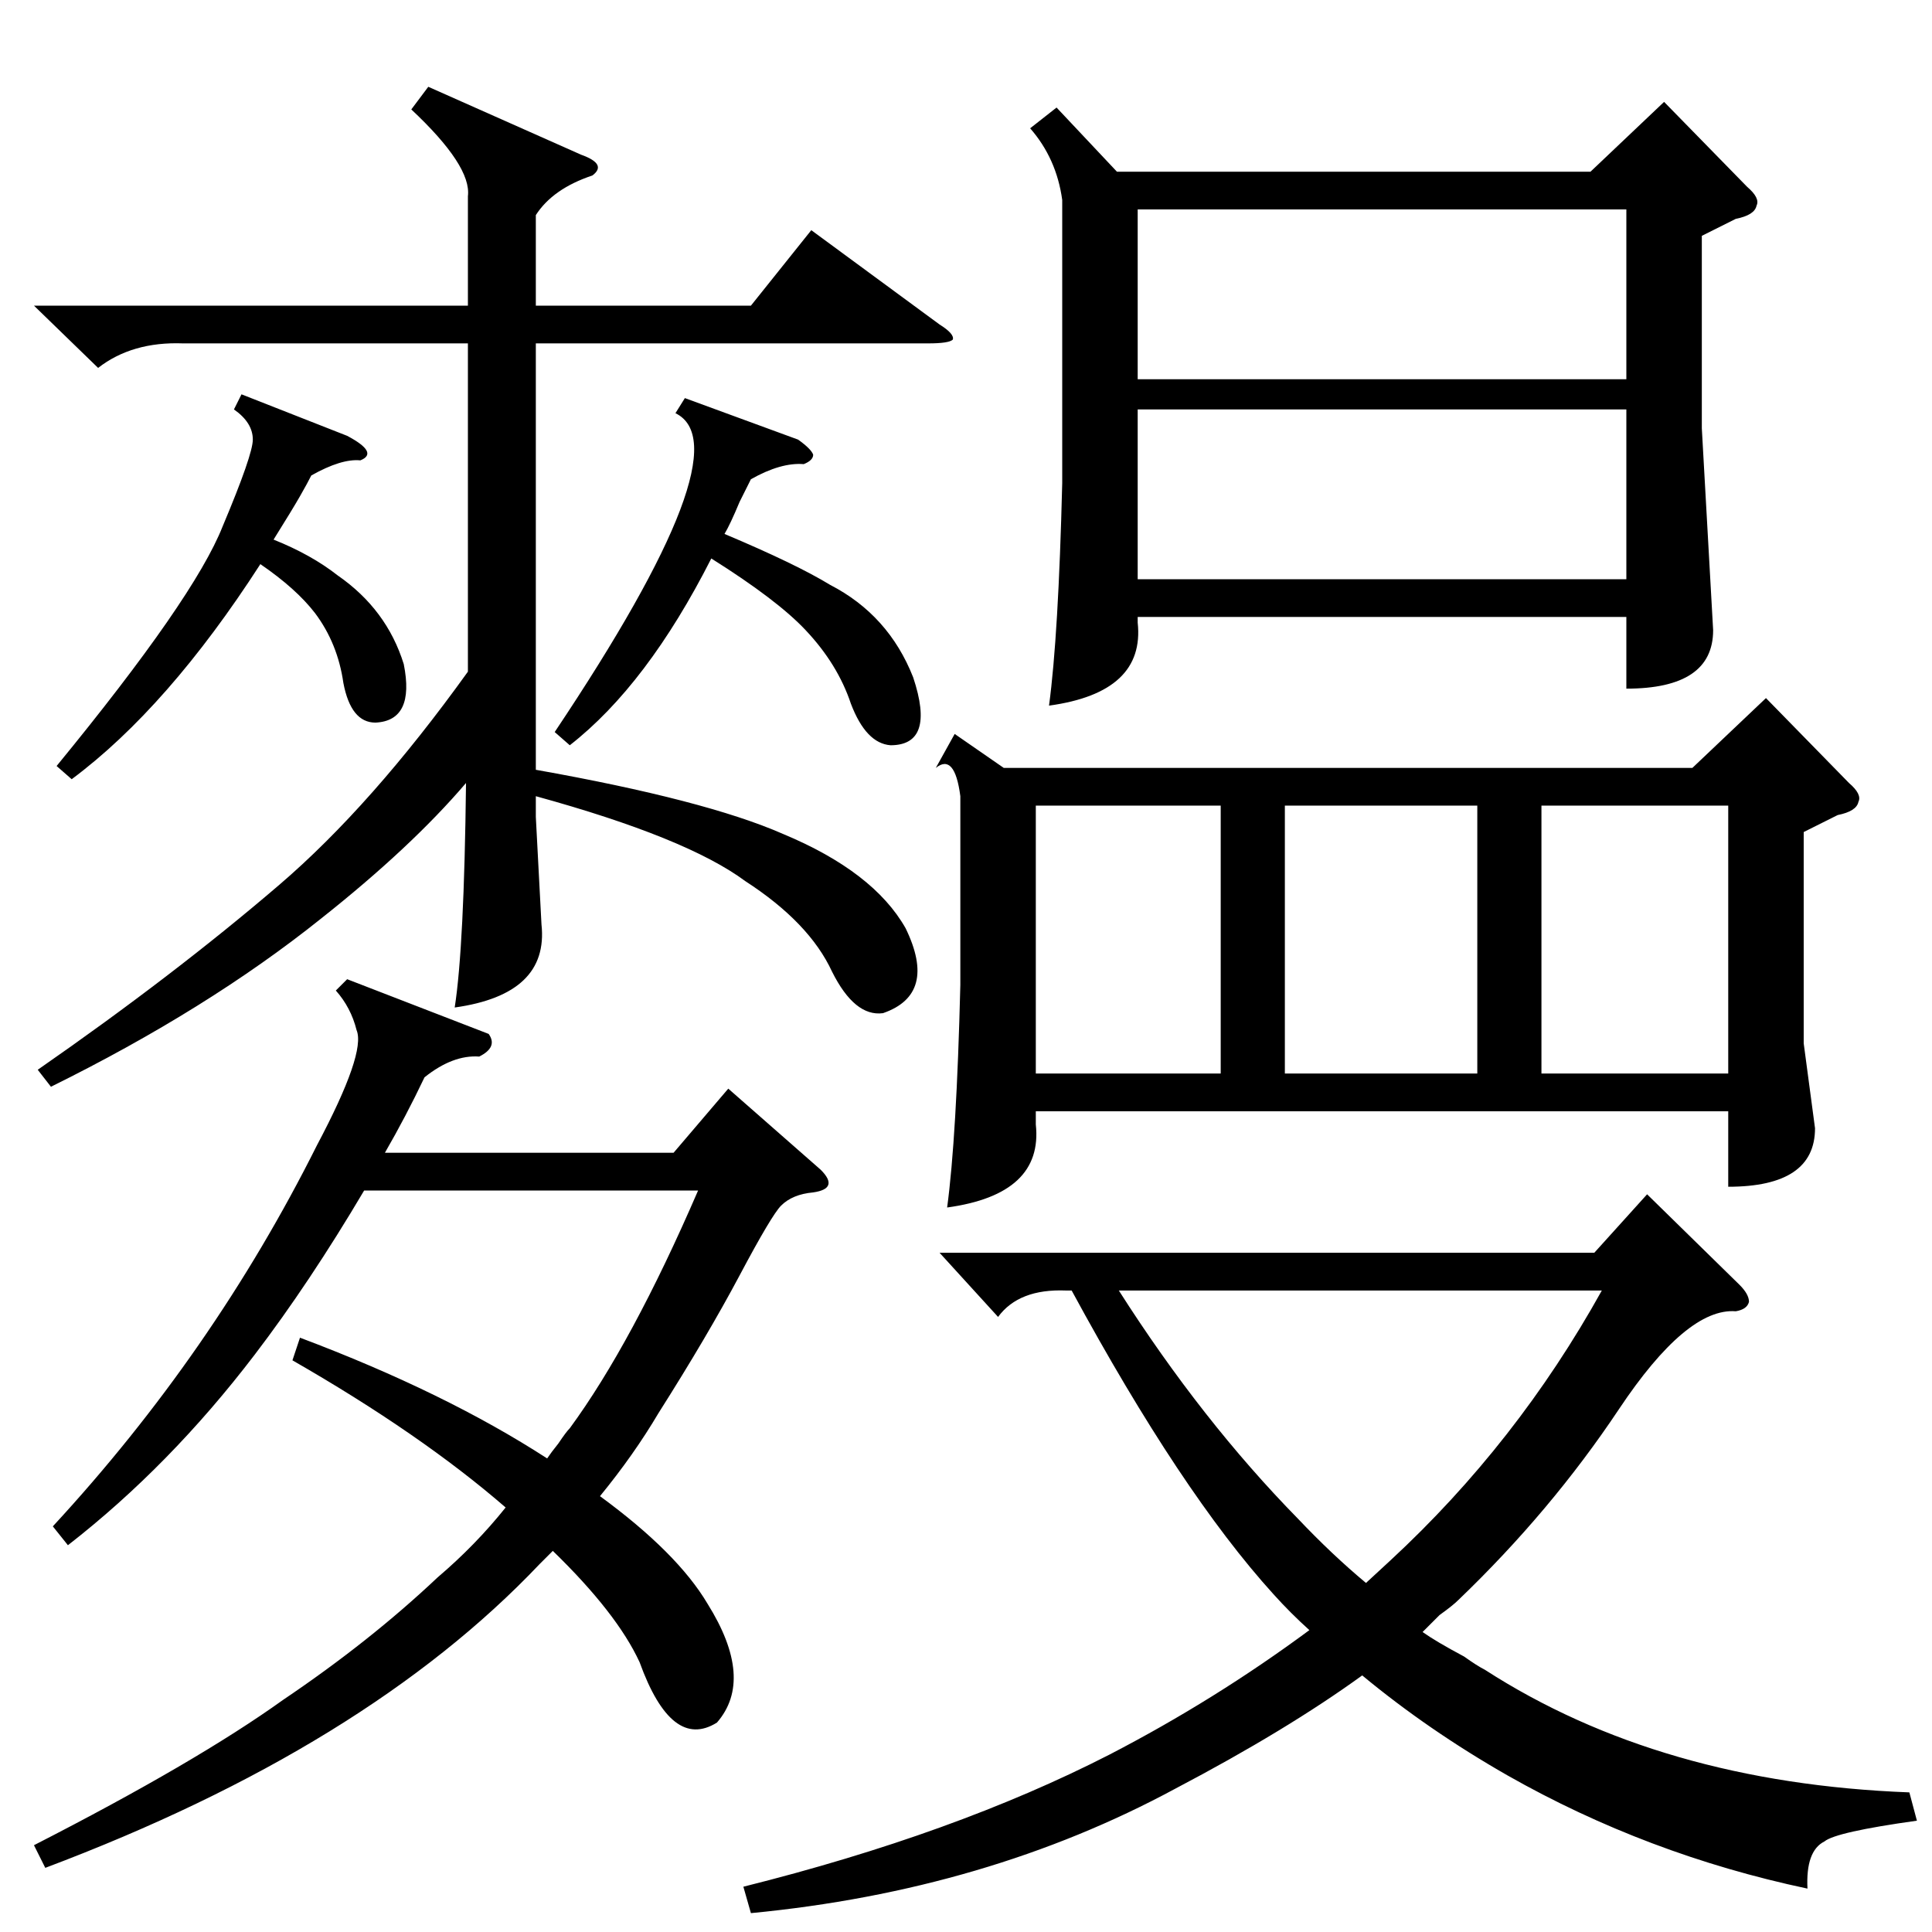 <?xml version="1.0" standalone="no"?>
<!DOCTYPE svg PUBLIC "-//W3C//DTD SVG 1.1//EN" "http://www.w3.org/Graphics/SVG/1.1/DTD/svg11.dtd" >
<svg xmlns="http://www.w3.org/2000/svg" xmlns:xlink="http://www.w3.org/1999/xlink" version="1.1" viewBox="0 -205 1024 1024">
  <g transform="matrix(1 0 0 -1 0 819)">
   <path fill="currentColor"
d="M506 635l26 -18h365l39 37l44 -45q7 -6 5 -10q-1 -5 -11 -7l-18 -9v-112l6 -45q0 -31 -46 -31v40h-367v-7q4 -37 -47 -44q5 37 7 118v100q-3 23 -13 15zM560 967l32 -34h251l39 37l44 -45q7 -6 5 -10q-1 -5 -11 -7l-18 -9v-102l6 -107q0 -31 -46 -31v38h-259v-3
q4 -37 -47 -44q5 37 7 118v150q-3 22 -17 38zM1012 74l4 -15q-43 -6 -49 -11q-10 -5 -9 -25q-85 18 -159 60q-42 24 -77 53q-40 -29 -99 -60q-100 -54 -225 -66l-4 14q112 28 194 70q56 29 106 66q-10 9 -19 19q-49 54 -107 161h-3q-25 1 -36 -14l-31 34h347l28 31l49 -48
q5 -5 5 -9q-1 -4 -7 -5q-26 2 -62 -52t-85 -101q-3 -3 -10 -8l-9 -9q7 -5 22 -13q7 -5 11 -7q93 -60 225 -65zM227 978l81 -36q14 -5 6 -11q-21 -7 -30 -21v-48h114l32 40l68 -50q8 -5 7 -8q-2 -2 -13 -2h-208v-226q90 -16 131 -34q48 -20 65 -50q17 -35 -12 -45
q-15 -2 -27 22q-12 26 -46 48q-31 23 -111 45v-11l3 -57q4 -37 -46 -44q5 32 6 119q-29 -34 -77 -72q-60 -48 -143 -89l-7 9q72 50 128 98q49 42 100 113v174h-151q-27 1 -45 -13l-34 33h230v58q2 16 -30 46zM431 392q-11 -1 -17 -7q-5 -5 -22 -37t-43 -73q-13 -22 -31 -44
q41 -30 57 -57q25 -40 5 -63q-24 -15 -41 32q-12 26 -46 59l-7 -7q-92 -97 -262 -161l-6 12q86 44 132 77q46 31 82 65q20 17 36 37q-45 39 -113 78l4 12q77 -29 131 -64q2 3 6 8q4 6 6 8q33 45 68 126h-177q-29 -49 -58 -87q-45 -59 -99 -101l-8 10q85 92 140 202
q26 49 21 61q-3 12 -11 21l6 6l75 -29q5 -7 -5 -12q-14 1 -29 -11q-10 -21 -21 -40h153l29 34l49 -43q5 -5 4 -8t-8 -4zM862 807h-259v-90h259v90zM603 823h259v90h-259v-90zM688 219q18 -19 36 -34l13 12q67 62 112 143h-256q44 -69 95 -121zM783 597h-102v-142h102v142z
M817 455h99v142h-99v-142zM647 597h-98v-142h98v142zM363 813l60 -22q7 -5 8 -8q0 -3 -5 -5q-12 1 -28 -8l-6 -12q-5 -12 -8 -17q38 -16 56 -27q31 -16 44 -49q12 -36 -12 -36q-13 1 -21 22q-7 21 -24 39q-15 16 -50 38q-34 -67 -75 -99l-8 7q101 151 64 169zM128 815
l56 -22q17 -9 7 -13q-10 1 -26 -8q-2 -4 -6 -11t-14 -23q20 -8 34 -19q26 -18 35 -47q6 -30 -15 -31q-13 0 -17 21q-3 21 -15 37q-10 13 -29 26q-49 -76 -100 -114l-8 7q73 89 88 127q16 38 16 46q0 9 -10 16z" />
  </g>

</svg>
